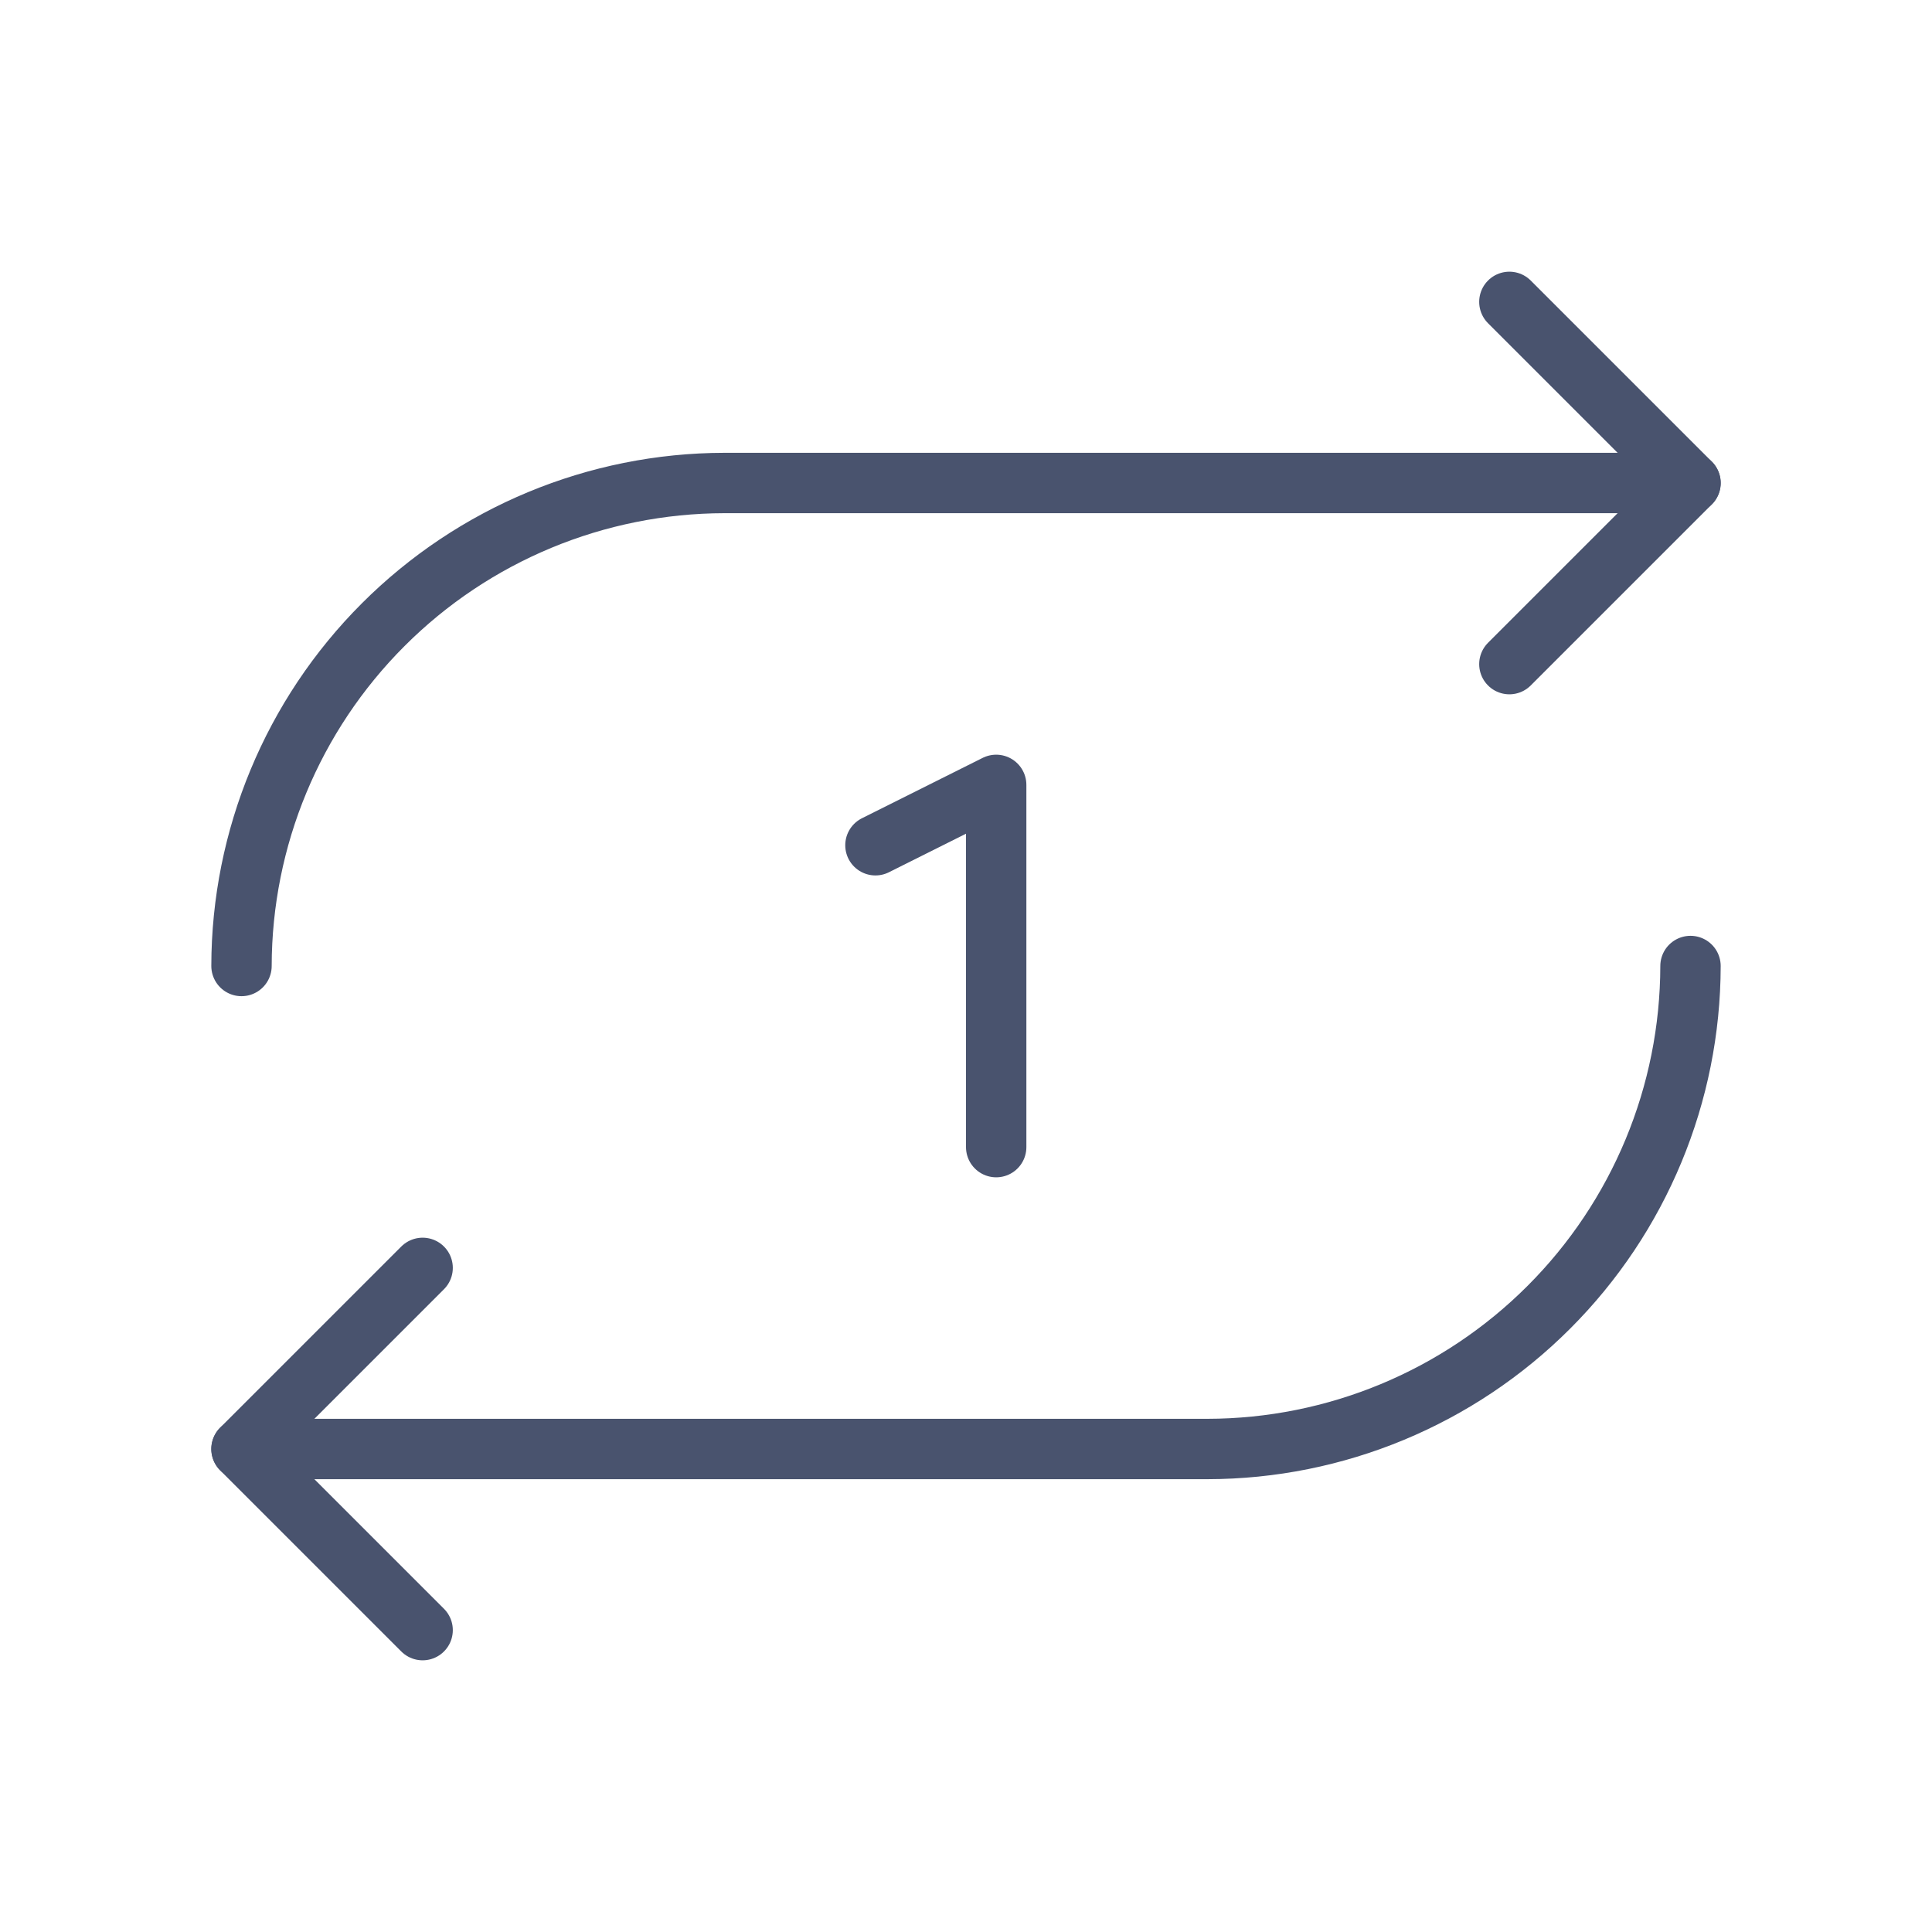 <svg width="32" height="32" viewBox="0 0 32 32" fill="none" xmlns="http://www.w3.org/2000/svg">
<path d="M25 11L28 8L25 5" stroke="#49536E" stroke-linecap="round" stroke-linejoin="round"/>
<path d="M4 16C4.003 13.879 4.847 11.846 6.347 10.347C7.846 8.847 9.879 8.003 12 8H28" stroke="#49536E" stroke-linecap="round" stroke-linejoin="round"/>
<path d="M7 21L4 24L7 27" stroke="#49536E" stroke-linecap="round" stroke-linejoin="round"/>
<path d="M28 16C27.997 18.121 27.153 20.154 25.653 21.653C24.154 23.153 22.121 23.997 20 24H4" stroke="#49536E" stroke-linecap="round" stroke-linejoin="round"/>
<path d="M14.5 14L16.5 13V19" stroke="#49536E" stroke-linecap="round" stroke-linejoin="round"/>
</svg>
